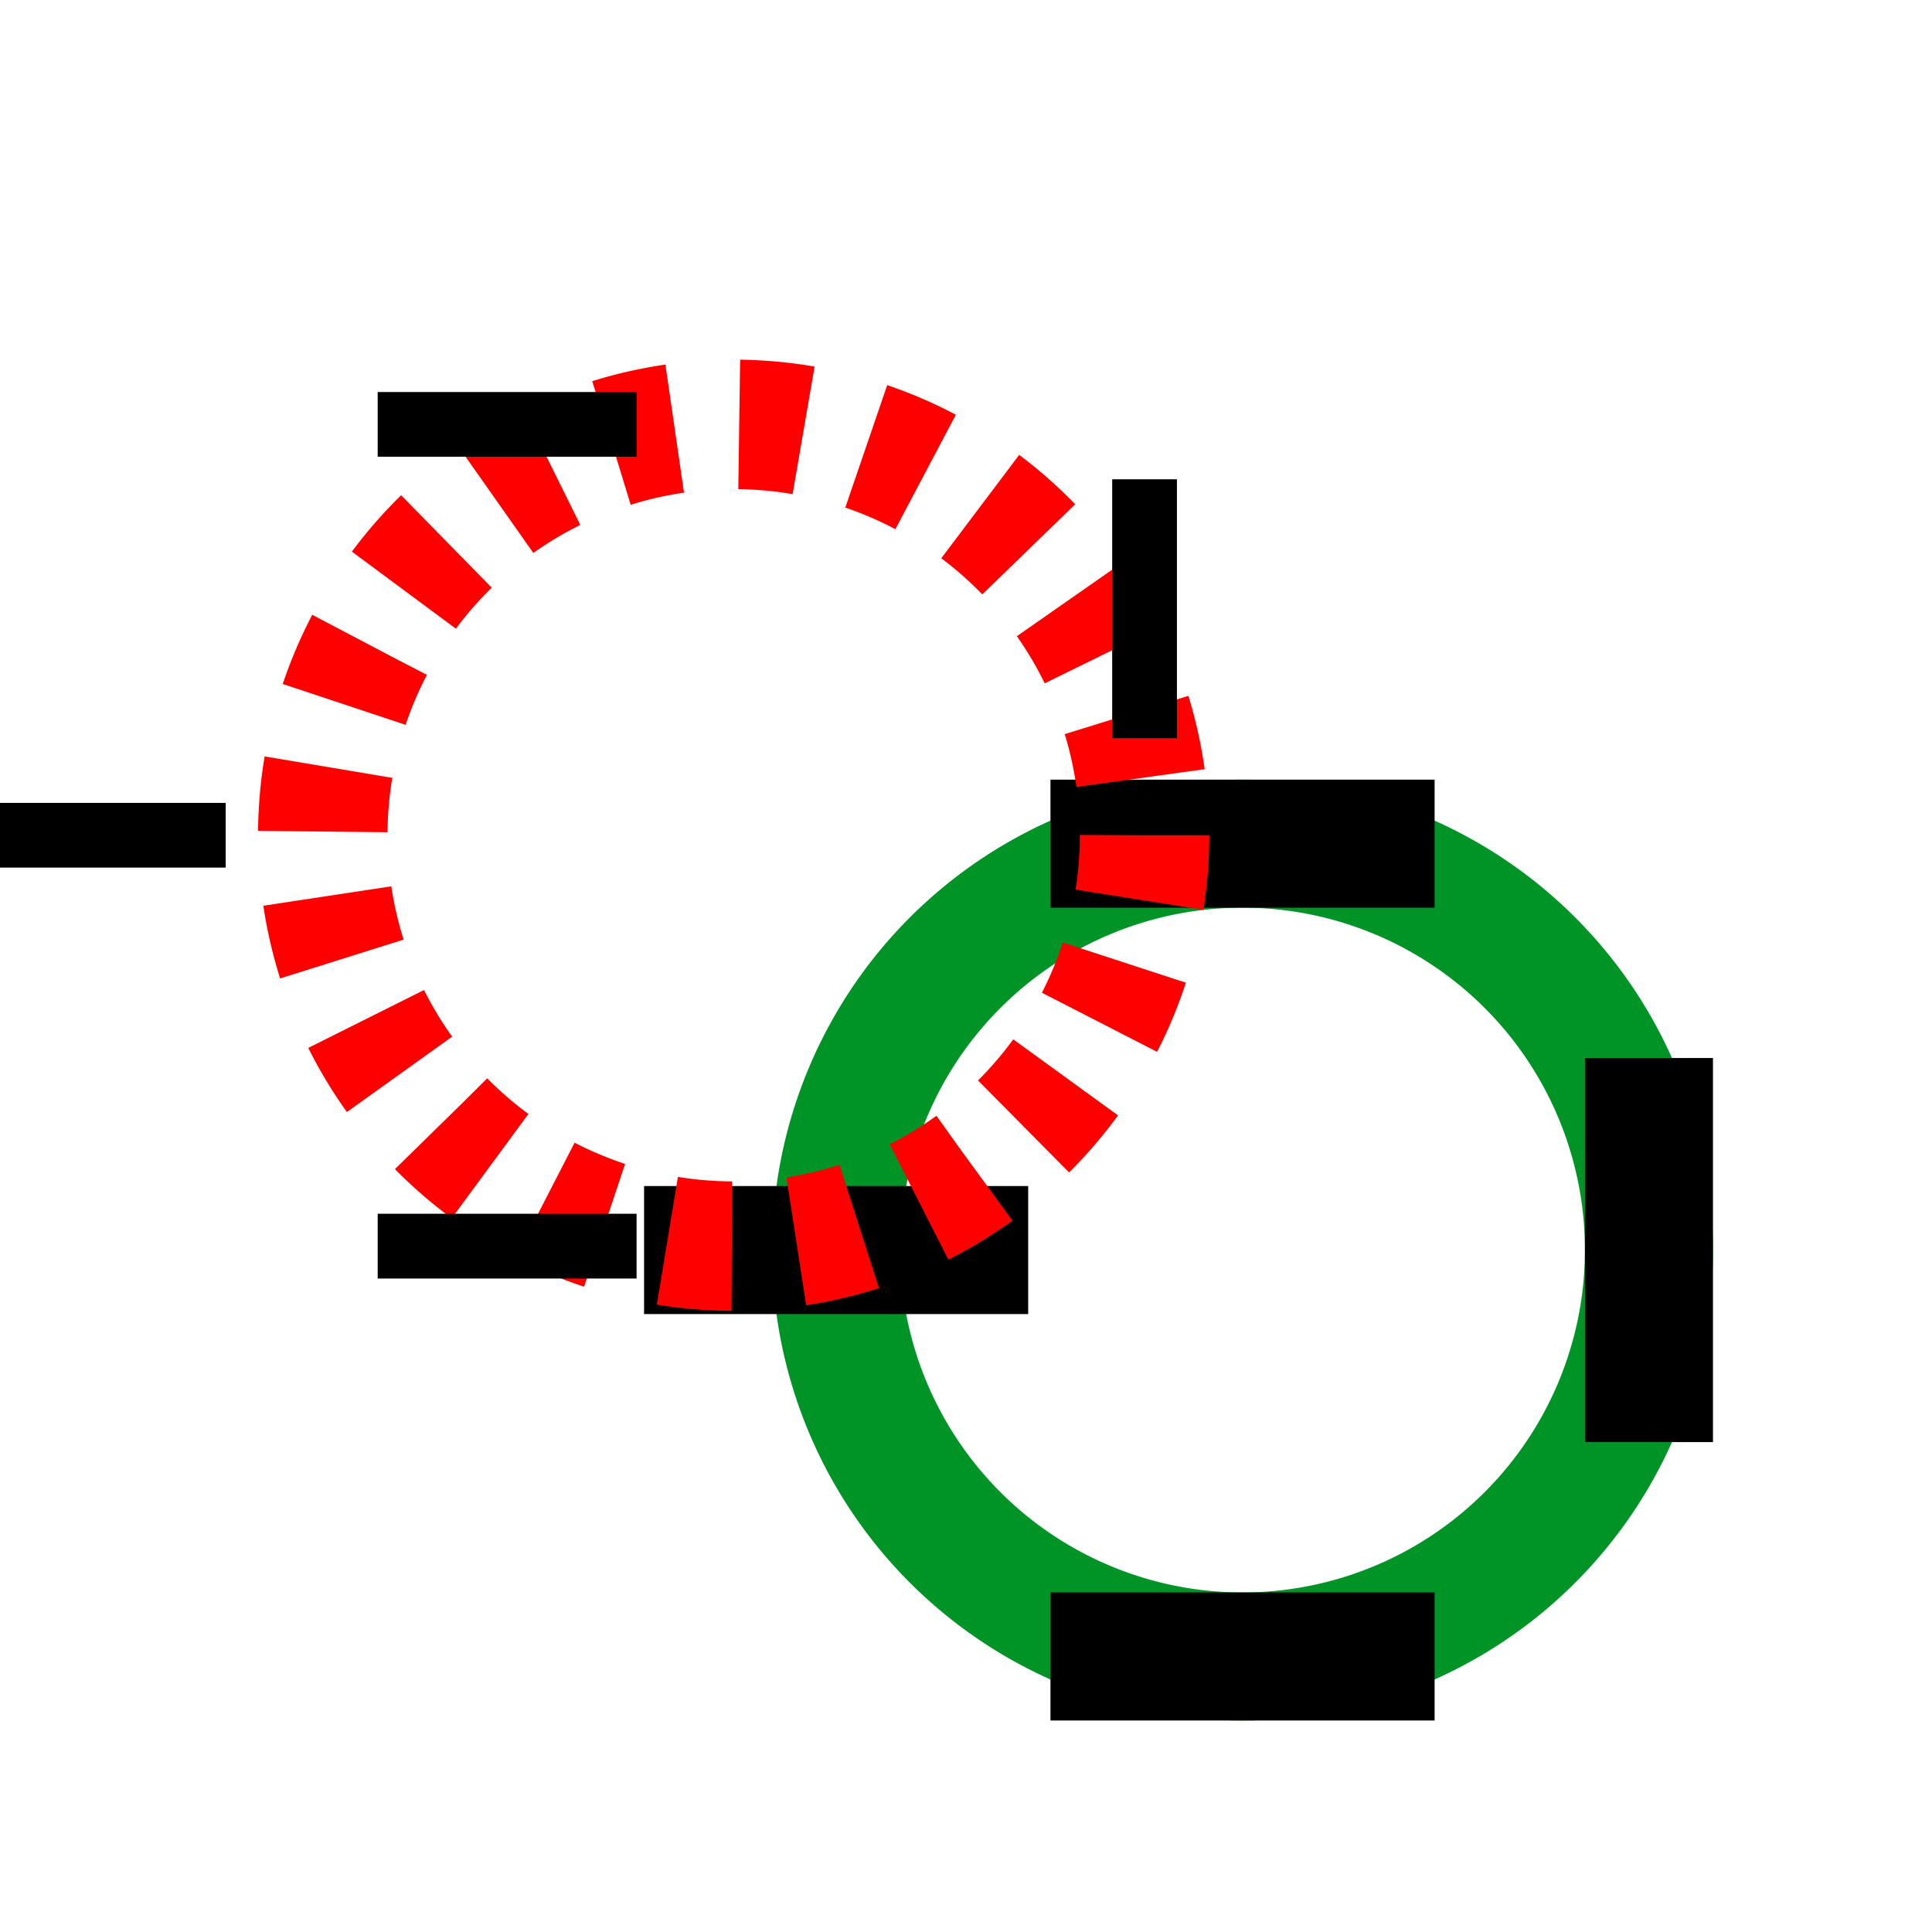 <?xml version="1.0" encoding="UTF-8" standalone="no"?>
<!-- Created with Inkscape (http://www.inkscape.org/) -->

<svg
   width="512"
   height="512"
   viewBox="0 0 512 512"
   version="1.1"
   id="svg5"
   inkscape:version="1.2.1 (9c6d41e410, 2022-07-14)"
   sodipodi:docname="Decoder.svg"
   xmlns:inkscape="http://www.inkscape.org/namespaces/inkscape"
   xmlns:sodipodi="http://sodipodi.sourceforge.net/DTD/sodipodi-0.dtd"
   xmlns="http://www.w3.org/2000/svg"
   xmlns:svg="http://www.w3.org/2000/svg">
  <sodipodi:namedview
     id="namedview7"
     pagecolor="#ffffff"
     bordercolor="#000000"
     borderopacity="0.25"
     inkscape:showpageshadow="2"
     inkscape:pageopacity="0.0"
     inkscape:pagecheckerboard="0"
     inkscape:deskcolor="#d1d1d1"
     inkscape:document-units="px"
     showgrid="false"
     inkscape:zoom="2.0058594"
     inkscape:cx="237.30477"
     inkscape:cy="256.24927"
     inkscape:window-width="3440"
     inkscape:window-height="1377"
     inkscape:window-x="188"
     inkscape:window-y="1432"
     inkscape:window-maximized="1"
     inkscape:current-layer="layer1" />
  <defs
     id="defs2">
    <marker
       style="overflow:visible"
       id="Stop-0"
       refX="0"
       refY="-7"
       orient="auto"
       inkscape:stockid="Stop"
       markerWidth="0.5"
       markerHeight="2"
       viewBox="0 0 1 8"
       inkscape:isstock="true"
       inkscape:collect="always"
       preserveAspectRatio="none"
       markerUnits="strokeWidth">
      <path
         style="fill:none;stroke:context-stroke;stroke-width:1"
         d="M 0,4 V -4"
         id="path171-8" />
    </marker>
    <marker
       style="overflow:visible"
       id="Stop-0-4"
       refX="0"
       refY="0"
       orient="auto"
       inkscape:stockid="Stop"
       markerWidth="1"
       markerHeight="3"
       viewBox="0 0 1 8"
       inkscape:isstock="true"
       inkscape:collect="always"
       preserveAspectRatio="none"
       markerUnits="strokeWidth">
      <path
         style="fill:none;stroke:context-stroke;stroke-width:1"
         d="M 0,4 V -4"
         id="path171-8-0" />
    </marker>
  </defs>
  <g
     inkscape:label="Layer 1"
     inkscape:groupmode="layer"
     id="layer1">
    <path
       id="path115-2-9"
       style="fill:none;stroke:#009427;stroke-width:33.932;stroke-opacity:1;marker-start:url(#Stop-0-4);marker-mid:url(#Stop-0-4);fill-opacity:1"
       d="M 436.988,331.279 A 107.703,107.703 0 0 1 329.285,438.982 107.703,107.703 0 0 1 221.583,331.279 107.703,107.703 0 0 1 329.285,223.577 107.703,107.703 0 0 1 436.988,331.279 Z" />
    <path
       id="path115-2"
       style="fill:none;stroke:#ff0000;stroke-width:34.306;stroke-dasharray:17.153,17.153;stroke-dashoffset:102.918;marker-start:url(#Stop-0);marker-mid:url(#Stop-0)"
       d="M 303.318,221.352 A 108.888,108.888 0 0 1 194.43,330.239 108.888,108.888 0 0 1 85.543,221.352 108.888,108.888 0 0 1 194.43,112.464 108.888,108.888 0 0 1 303.318,221.352 Z" />
  </g>
</svg>
